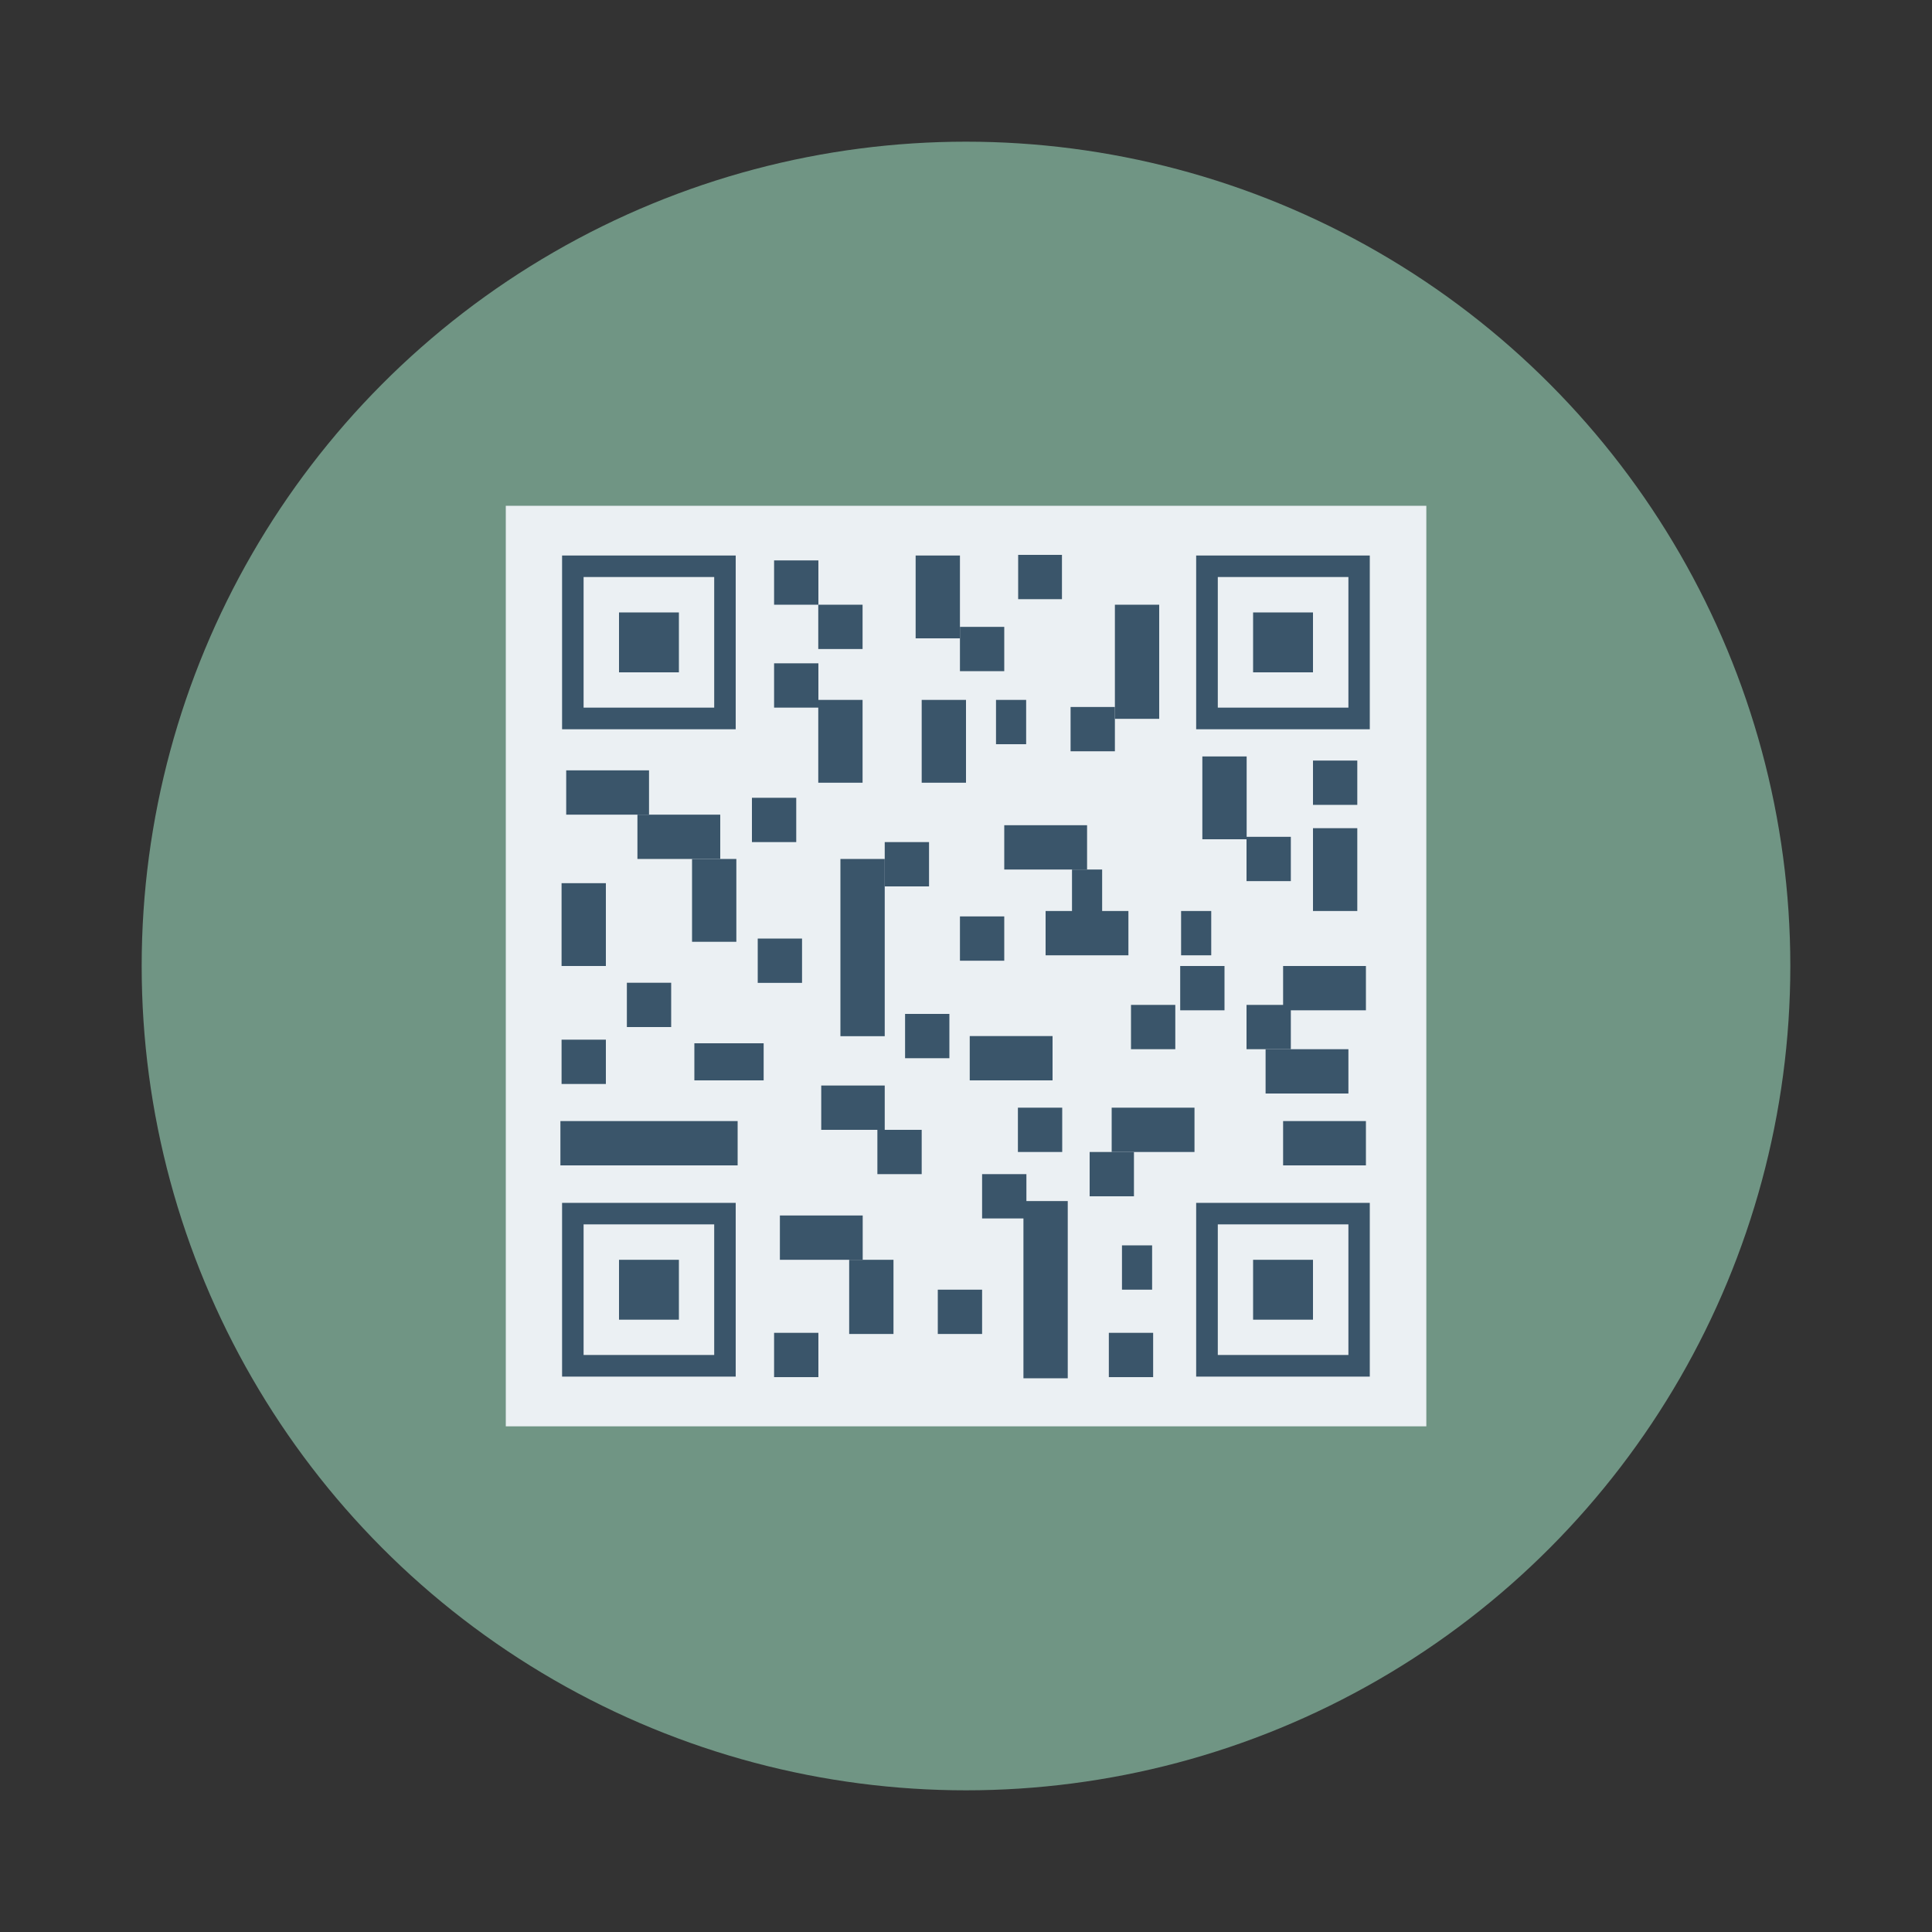 <svg id="Layer_1" height="512" viewBox="0 0 150 150" width="512" xmlns="http://www.w3.org/2000/svg" data-name="Layer 1"><rect x="0" y="0" width="150" height="150" fill="#333333" stroke="none"/><circle cx="75" cy="75" fill="#709584" r="64"/><path d="m39.27 39.27h71.47v71.47h-71.47z" fill="#ebf0f3"/><path d="m43.64 43.13h13.48v13.49h-13.48z" fill="#3a556a"/><path d="m45.31 44.8h10.14v10.14h-10.14z" fill="#ebf0f3"/><path d="m48.06 47.55h4.65v4.65h-4.65z" fill="#3a556a"/><path d="m92.87 43.13h13.48v13.49h-13.48z" fill="#3a556a"/><path d="m94.55 44.8h10.14v10.14h-10.14z" fill="#ebf0f3"/><path d="m97.29 47.55h4.65v4.65h-4.65z" fill="#3a556a"/><path d="m43.64 93.39h13.48v13.49h-13.48z" fill="#3a556a"/><path d="m45.31 95.06h10.14v10.14h-10.14z" fill="#ebf0f3"/><path d="m48.06 97.81h4.65v4.65h-4.65z" fill="#3a556a"/><path d="m92.87 93.39h13.48v13.49h-13.48z" fill="#3a556a"/><path d="m94.55 95.06h10.14v10.14h-10.14z" fill="#ebf0f3"/><g fill="#3a556a"><path d="m97.29 97.81h4.65v4.65h-4.65z"/><path d="m60.1 51.5h3.44v3.44h-3.44z"/><path d="m58.38 61.94h3.44v3.44h-3.44z"/><path d="m58.83 72.87h3.44v3.44h-3.44z"/><path d="m43.6 80.72h3.44v3.44h-3.44z"/><path d="m74.53 71.15h3.44v3.44h-3.44z"/><path d="m70.27 78.72h3.44v3.44h-3.44z"/><path d="m68.12 87.72h3.44v3.44h-3.44z"/><path d="m68.69 65.38h3.44v3.44h-3.44z"/><path d="m60.1 43.51h3.44v3.44h-3.44z"/><path d="m48.67 76.3h3.44v3.44h-3.44z"/><path d="m63.53 46.95h3.44v3.44h-3.44z"/><path d="m77.33 54.34h2.34v3.44h-2.34z"/><path d="m83.23 67.51h2.34v3.44h-2.34z"/><path d="m91.7 70.73h2.34v3.44h-2.34z"/><path d="m87.11 96.69h2.34v3.44h-2.34z"/><path d="m86.56 46.95h3.44v8.86h-3.44z"/><path d="m74.53 48.67h3.44v3.44h-3.44z"/><path d="m83.12 54.89h3.44v3.44h-3.44z"/><path d="m101.94 59.05h3.44v3.44h-3.44z"/><path d="m96.78 64.97h3.44v3.44h-3.44z"/><path d="m87.81 78.02h3.44v3.44h-3.44z"/><path d="m72.81 100.13h3.44v3.44h-3.44z"/><path d="m86.09 103.48h3.44v3.44h-3.44z"/><path d="m60.1 103.48h3.44v3.44h-3.44z"/><path d="m79.03 86h3.44v3.44h-3.44z"/><path d="m76.25 91.16h3.44v3.44h-3.44z"/><path d="m84.6 89.44h3.44v3.44h-3.44z"/><path d="m96.78 78.02h3.44v3.44h-3.44z"/><path d="m91.63 75h3.44v3.44h-3.44z"/><path d="m63.53 54.34h3.44v6.43h-3.44z"/><path d="m65.25 66.69h3.44v13.76h-3.44z"/><path d="m79.46 93.25h3.44v13.76h-3.44z"/><path d="m43.51 87.04h13.76v3.44h-13.76z"/><path d="m65.93 97.81h3.44v5.76h-3.44z"/><path d="m43.6 68.57h3.44v6.43h-3.44z"/><path d="m53.73 66.69h3.44v6.43h-3.44z"/><path d="m43.96 59.81h6.43v3.44h-6.43z"/><path d="m49.49 63.25h6.43v3.44h-6.43z"/><path d="m71.56 54.34h3.44v6.43h-3.44z"/><path d="m101.94 64.3h3.44v6.43h-3.44z"/><path d="m99.62 75h6.43v3.44h-6.43z"/><path d="m93.35 58.73h3.44v6.43h-3.44z"/><path d="m77.97 64.07h6.43v3.44h-6.43z"/><path d="m81.18 70.73h6.43v3.44h-6.43z"/><path d="m99.62 87.04h6.43v3.44h-6.43z"/><path d="m86.31 86h6.43v3.44h-6.43z"/><path d="m98.26 81.46h6.43v3.44h-6.43z"/><path d="m75.29 80.44h6.43v3.44h-6.43z"/><path d="m53.91 81h5.38v2.88h-5.38z"/><path d="m63.76 84.28h4.93v3.44h-4.93z"/><path d="m60.55 94.37h6.43v3.44h-6.43z"/><path d="m71.09 43.13h3.44v6.43h-3.44z"/><path d="m79.05 43.08h3.4v3.44h-3.4z"/></g></svg>